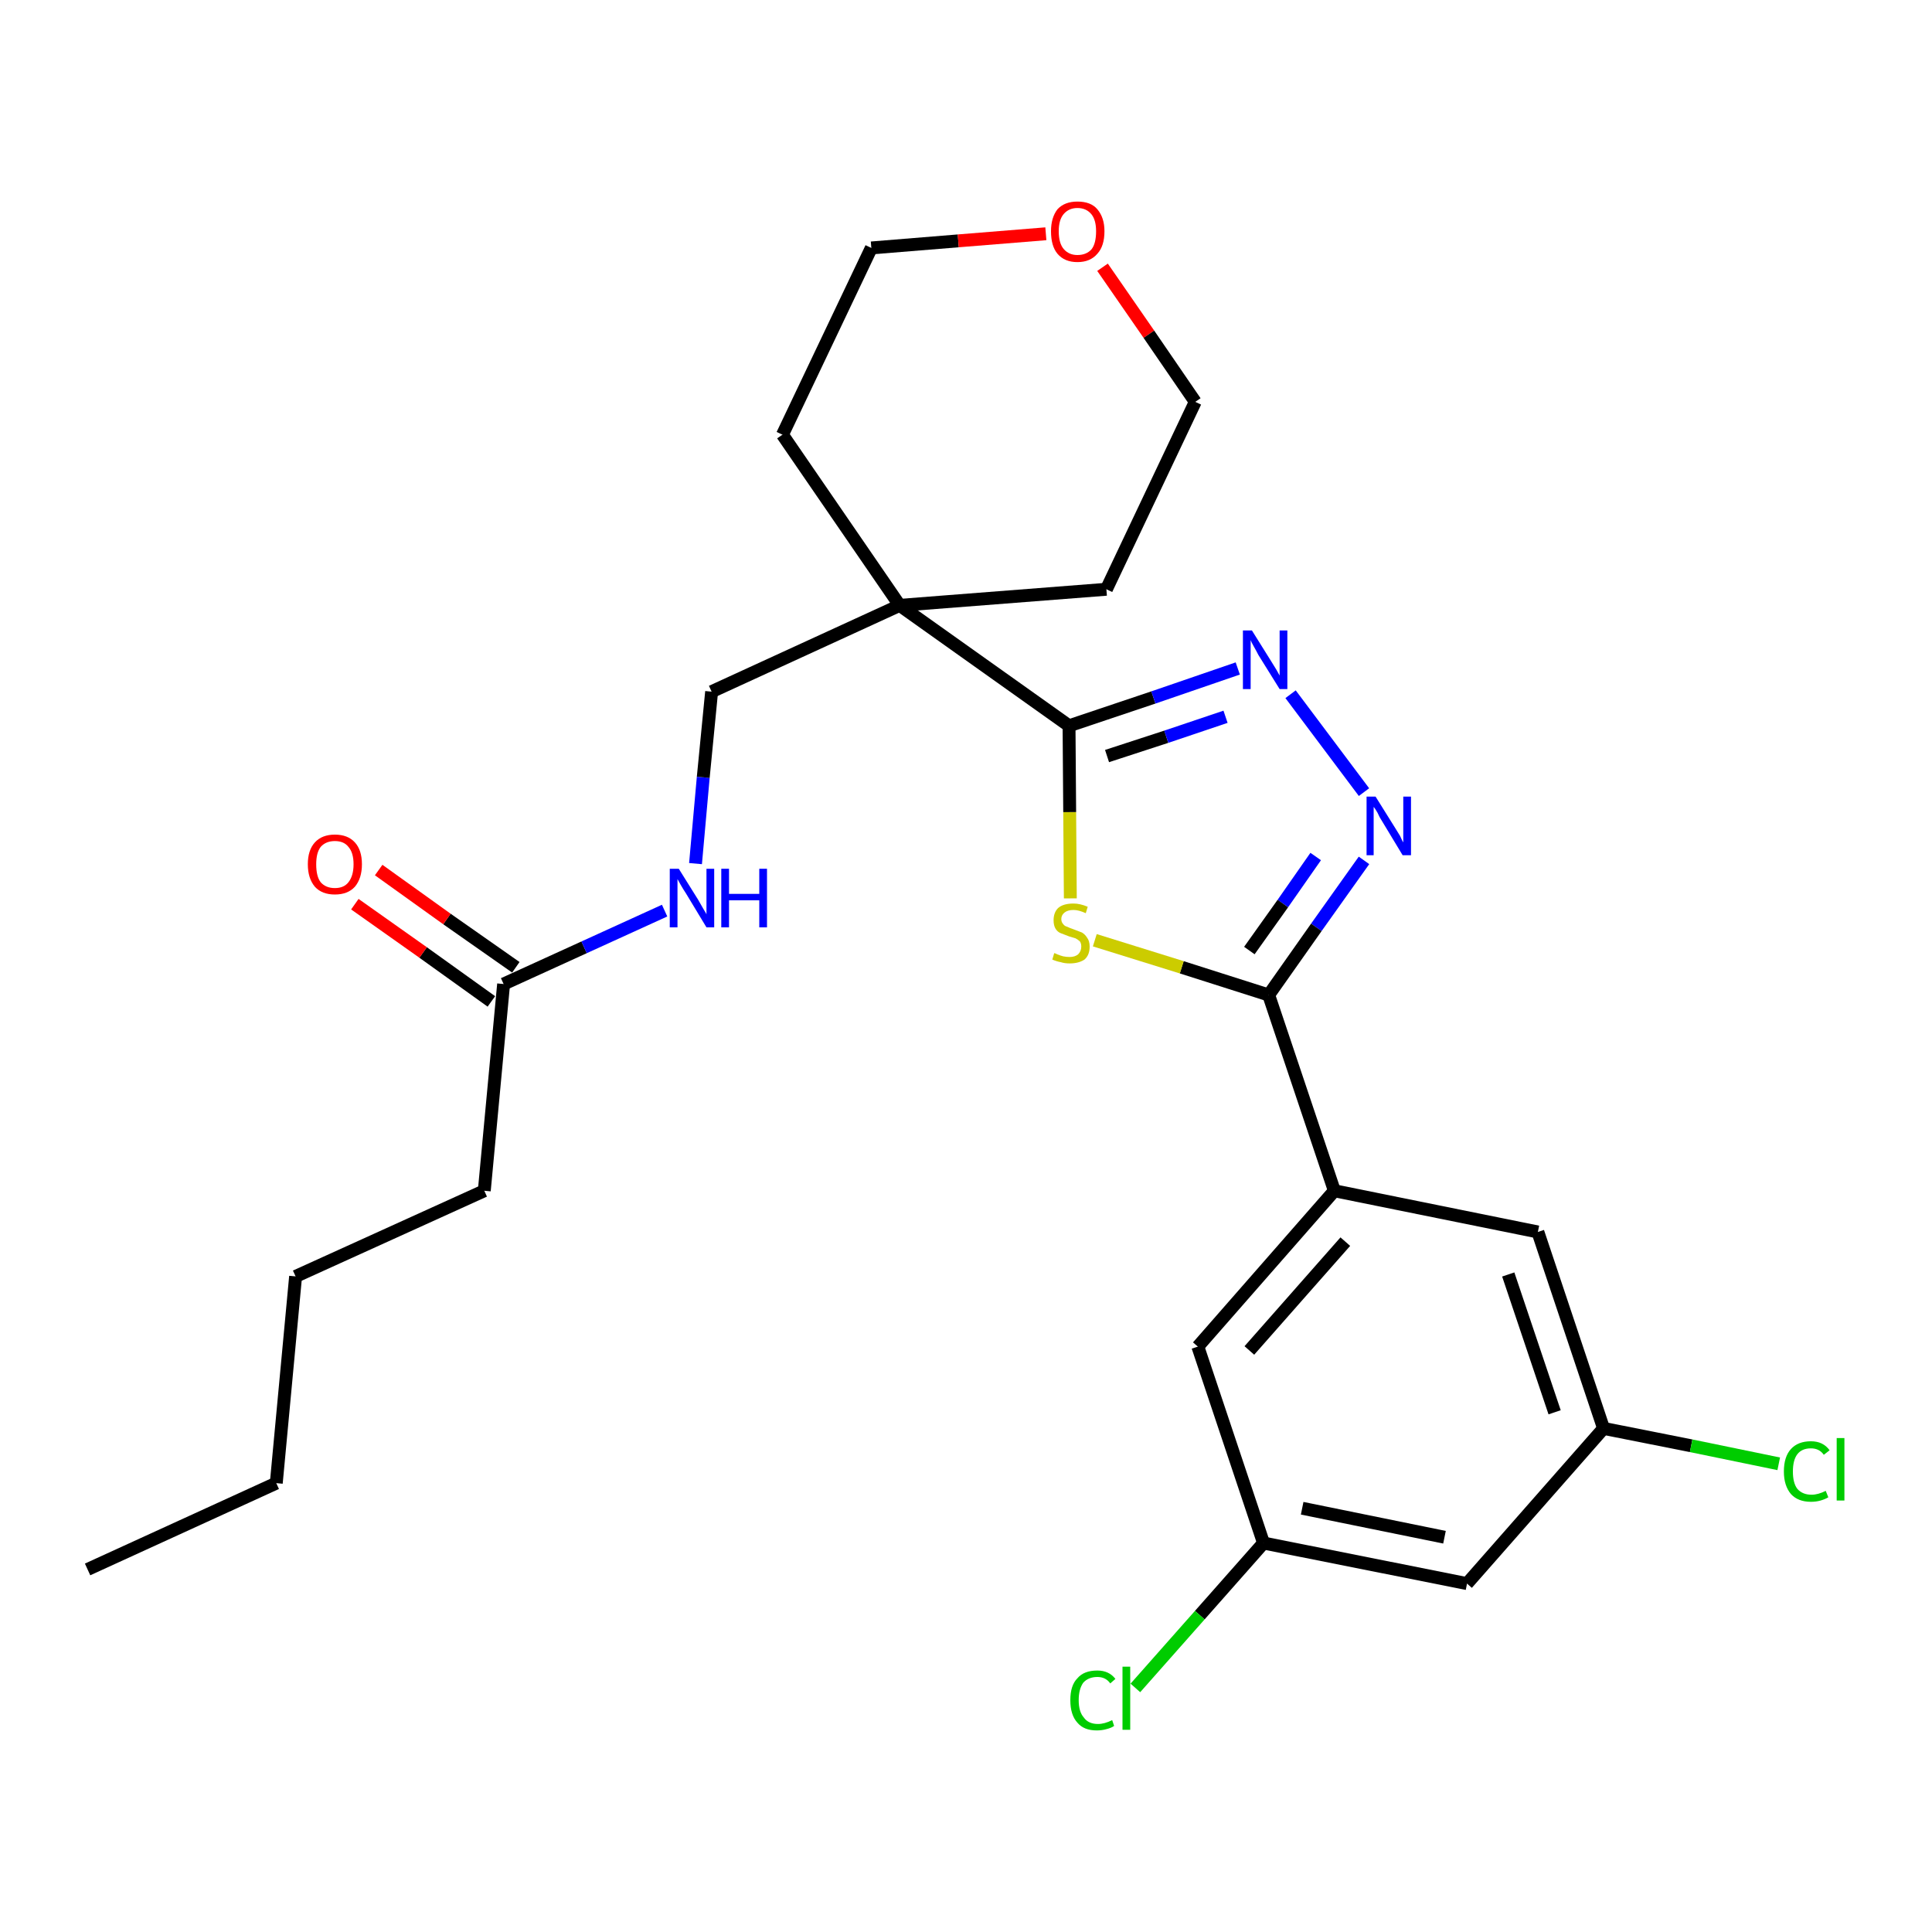 <?xml version='1.0' encoding='iso-8859-1'?>
<svg version='1.1' baseProfile='full'
              xmlns='http://www.w3.org/2000/svg'
                      xmlns:rdkit='http://www.rdkit.org/xml'
                      xmlns:xlink='http://www.w3.org/1999/xlink'
                  xml:space='preserve'
width='300px' height='300px' viewBox='0 0 300 300'>
<!-- END OF HEADER -->
<path class='bond-0 atom-0 atom-1' d='M 13.6,243.7 L 42.9,230.3' style='fill:none;fill-rule:evenodd;stroke:#000000;stroke-width:2.0px;stroke-linecap:butt;stroke-linejoin:miter;stroke-opacity:1' />
<path class='bond-1 atom-1 atom-2' d='M 42.9,230.3 L 45.9,198.2' style='fill:none;fill-rule:evenodd;stroke:#000000;stroke-width:2.0px;stroke-linecap:butt;stroke-linejoin:miter;stroke-opacity:1' />
<path class='bond-2 atom-2 atom-3' d='M 45.9,198.2 L 75.2,184.9' style='fill:none;fill-rule:evenodd;stroke:#000000;stroke-width:2.0px;stroke-linecap:butt;stroke-linejoin:miter;stroke-opacity:1' />
<path class='bond-3 atom-3 atom-4' d='M 75.2,184.9 L 78.2,152.8' style='fill:none;fill-rule:evenodd;stroke:#000000;stroke-width:2.0px;stroke-linecap:butt;stroke-linejoin:miter;stroke-opacity:1' />
<path class='bond-4 atom-4 atom-5' d='M 80.1,150.2 L 69.4,142.7' style='fill:none;fill-rule:evenodd;stroke:#000000;stroke-width:2.0px;stroke-linecap:butt;stroke-linejoin:miter;stroke-opacity:1' />
<path class='bond-4 atom-4 atom-5' d='M 69.4,142.7 L 58.8,135.1' style='fill:none;fill-rule:evenodd;stroke:#FF0000;stroke-width:2.0px;stroke-linecap:butt;stroke-linejoin:miter;stroke-opacity:1' />
<path class='bond-4 atom-4 atom-5' d='M 76.3,155.5 L 65.7,147.9' style='fill:none;fill-rule:evenodd;stroke:#000000;stroke-width:2.0px;stroke-linecap:butt;stroke-linejoin:miter;stroke-opacity:1' />
<path class='bond-4 atom-4 atom-5' d='M 65.7,147.9 L 55.1,140.4' style='fill:none;fill-rule:evenodd;stroke:#FF0000;stroke-width:2.0px;stroke-linecap:butt;stroke-linejoin:miter;stroke-opacity:1' />
<path class='bond-5 atom-4 atom-6' d='M 78.2,152.8 L 90.7,147.1' style='fill:none;fill-rule:evenodd;stroke:#000000;stroke-width:2.0px;stroke-linecap:butt;stroke-linejoin:miter;stroke-opacity:1' />
<path class='bond-5 atom-4 atom-6' d='M 90.7,147.1 L 103.2,141.4' style='fill:none;fill-rule:evenodd;stroke:#0000FF;stroke-width:2.0px;stroke-linecap:butt;stroke-linejoin:miter;stroke-opacity:1' />
<path class='bond-6 atom-6 atom-7' d='M 108.0,134.1 L 109.2,120.7' style='fill:none;fill-rule:evenodd;stroke:#0000FF;stroke-width:2.0px;stroke-linecap:butt;stroke-linejoin:miter;stroke-opacity:1' />
<path class='bond-6 atom-6 atom-7' d='M 109.2,120.7 L 110.5,107.4' style='fill:none;fill-rule:evenodd;stroke:#000000;stroke-width:2.0px;stroke-linecap:butt;stroke-linejoin:miter;stroke-opacity:1' />
<path class='bond-7 atom-7 atom-8' d='M 110.5,107.4 L 139.7,94.0' style='fill:none;fill-rule:evenodd;stroke:#000000;stroke-width:2.0px;stroke-linecap:butt;stroke-linejoin:miter;stroke-opacity:1' />
<path class='bond-8 atom-8 atom-9' d='M 139.7,94.0 L 166.0,112.7' style='fill:none;fill-rule:evenodd;stroke:#000000;stroke-width:2.0px;stroke-linecap:butt;stroke-linejoin:miter;stroke-opacity:1' />
<path class='bond-21 atom-8 atom-22' d='M 139.7,94.0 L 121.5,67.5' style='fill:none;fill-rule:evenodd;stroke:#000000;stroke-width:2.0px;stroke-linecap:butt;stroke-linejoin:miter;stroke-opacity:1' />
<path class='bond-26 atom-26 atom-8' d='M 171.8,91.5 L 139.7,94.0' style='fill:none;fill-rule:evenodd;stroke:#000000;stroke-width:2.0px;stroke-linecap:butt;stroke-linejoin:miter;stroke-opacity:1' />
<path class='bond-9 atom-9 atom-10' d='M 166.0,112.7 L 179.1,108.3' style='fill:none;fill-rule:evenodd;stroke:#000000;stroke-width:2.0px;stroke-linecap:butt;stroke-linejoin:miter;stroke-opacity:1' />
<path class='bond-9 atom-9 atom-10' d='M 179.1,108.3 L 192.2,103.8' style='fill:none;fill-rule:evenodd;stroke:#0000FF;stroke-width:2.0px;stroke-linecap:butt;stroke-linejoin:miter;stroke-opacity:1' />
<path class='bond-9 atom-9 atom-10' d='M 171.9,117.4 L 181.1,114.4' style='fill:none;fill-rule:evenodd;stroke:#000000;stroke-width:2.0px;stroke-linecap:butt;stroke-linejoin:miter;stroke-opacity:1' />
<path class='bond-9 atom-9 atom-10' d='M 181.1,114.4 L 190.3,111.3' style='fill:none;fill-rule:evenodd;stroke:#0000FF;stroke-width:2.0px;stroke-linecap:butt;stroke-linejoin:miter;stroke-opacity:1' />
<path class='bond-27 atom-21 atom-9' d='M 166.2,139.5 L 166.1,126.1' style='fill:none;fill-rule:evenodd;stroke:#CCCC00;stroke-width:2.0px;stroke-linecap:butt;stroke-linejoin:miter;stroke-opacity:1' />
<path class='bond-27 atom-21 atom-9' d='M 166.1,126.1 L 166.0,112.7' style='fill:none;fill-rule:evenodd;stroke:#000000;stroke-width:2.0px;stroke-linecap:butt;stroke-linejoin:miter;stroke-opacity:1' />
<path class='bond-10 atom-10 atom-11' d='M 200.4,107.8 L 211.8,123.0' style='fill:none;fill-rule:evenodd;stroke:#0000FF;stroke-width:2.0px;stroke-linecap:butt;stroke-linejoin:miter;stroke-opacity:1' />
<path class='bond-11 atom-11 atom-12' d='M 211.8,133.6 L 204.4,144.0' style='fill:none;fill-rule:evenodd;stroke:#0000FF;stroke-width:2.0px;stroke-linecap:butt;stroke-linejoin:miter;stroke-opacity:1' />
<path class='bond-11 atom-11 atom-12' d='M 204.4,144.0 L 197.0,154.5' style='fill:none;fill-rule:evenodd;stroke:#000000;stroke-width:2.0px;stroke-linecap:butt;stroke-linejoin:miter;stroke-opacity:1' />
<path class='bond-11 atom-11 atom-12' d='M 204.3,133.0 L 199.2,140.3' style='fill:none;fill-rule:evenodd;stroke:#0000FF;stroke-width:2.0px;stroke-linecap:butt;stroke-linejoin:miter;stroke-opacity:1' />
<path class='bond-11 atom-11 atom-12' d='M 199.2,140.3 L 194.0,147.6' style='fill:none;fill-rule:evenodd;stroke:#000000;stroke-width:2.0px;stroke-linecap:butt;stroke-linejoin:miter;stroke-opacity:1' />
<path class='bond-12 atom-12 atom-13' d='M 197.0,154.5 L 207.2,184.9' style='fill:none;fill-rule:evenodd;stroke:#000000;stroke-width:2.0px;stroke-linecap:butt;stroke-linejoin:miter;stroke-opacity:1' />
<path class='bond-20 atom-12 atom-21' d='M 197.0,154.5 L 183.5,150.2' style='fill:none;fill-rule:evenodd;stroke:#000000;stroke-width:2.0px;stroke-linecap:butt;stroke-linejoin:miter;stroke-opacity:1' />
<path class='bond-20 atom-12 atom-21' d='M 183.5,150.2 L 170.0,146.0' style='fill:none;fill-rule:evenodd;stroke:#CCCC00;stroke-width:2.0px;stroke-linecap:butt;stroke-linejoin:miter;stroke-opacity:1' />
<path class='bond-13 atom-13 atom-14' d='M 207.2,184.9 L 186.0,209.1' style='fill:none;fill-rule:evenodd;stroke:#000000;stroke-width:2.0px;stroke-linecap:butt;stroke-linejoin:miter;stroke-opacity:1' />
<path class='bond-13 atom-13 atom-14' d='M 208.9,192.8 L 194.0,209.7' style='fill:none;fill-rule:evenodd;stroke:#000000;stroke-width:2.0px;stroke-linecap:butt;stroke-linejoin:miter;stroke-opacity:1' />
<path class='bond-28 atom-20 atom-13' d='M 238.8,191.3 L 207.2,184.9' style='fill:none;fill-rule:evenodd;stroke:#000000;stroke-width:2.0px;stroke-linecap:butt;stroke-linejoin:miter;stroke-opacity:1' />
<path class='bond-14 atom-14 atom-15' d='M 186.0,209.1 L 196.2,239.6' style='fill:none;fill-rule:evenodd;stroke:#000000;stroke-width:2.0px;stroke-linecap:butt;stroke-linejoin:miter;stroke-opacity:1' />
<path class='bond-15 atom-15 atom-16' d='M 196.2,239.6 L 186.3,250.8' style='fill:none;fill-rule:evenodd;stroke:#000000;stroke-width:2.0px;stroke-linecap:butt;stroke-linejoin:miter;stroke-opacity:1' />
<path class='bond-15 atom-15 atom-16' d='M 186.3,250.8 L 176.3,262.1' style='fill:none;fill-rule:evenodd;stroke:#00CC00;stroke-width:2.0px;stroke-linecap:butt;stroke-linejoin:miter;stroke-opacity:1' />
<path class='bond-16 atom-15 atom-17' d='M 196.2,239.6 L 227.8,245.9' style='fill:none;fill-rule:evenodd;stroke:#000000;stroke-width:2.0px;stroke-linecap:butt;stroke-linejoin:miter;stroke-opacity:1' />
<path class='bond-16 atom-15 atom-17' d='M 202.2,234.2 L 224.3,238.7' style='fill:none;fill-rule:evenodd;stroke:#000000;stroke-width:2.0px;stroke-linecap:butt;stroke-linejoin:miter;stroke-opacity:1' />
<path class='bond-17 atom-17 atom-18' d='M 227.8,245.9 L 249.0,221.8' style='fill:none;fill-rule:evenodd;stroke:#000000;stroke-width:2.0px;stroke-linecap:butt;stroke-linejoin:miter;stroke-opacity:1' />
<path class='bond-18 atom-18 atom-19' d='M 249.0,221.8 L 262.6,224.5' style='fill:none;fill-rule:evenodd;stroke:#000000;stroke-width:2.0px;stroke-linecap:butt;stroke-linejoin:miter;stroke-opacity:1' />
<path class='bond-18 atom-18 atom-19' d='M 262.6,224.5 L 276.2,227.3' style='fill:none;fill-rule:evenodd;stroke:#00CC00;stroke-width:2.0px;stroke-linecap:butt;stroke-linejoin:miter;stroke-opacity:1' />
<path class='bond-19 atom-18 atom-20' d='M 249.0,221.8 L 238.8,191.3' style='fill:none;fill-rule:evenodd;stroke:#000000;stroke-width:2.0px;stroke-linecap:butt;stroke-linejoin:miter;stroke-opacity:1' />
<path class='bond-19 atom-18 atom-20' d='M 241.4,219.3 L 234.2,197.9' style='fill:none;fill-rule:evenodd;stroke:#000000;stroke-width:2.0px;stroke-linecap:butt;stroke-linejoin:miter;stroke-opacity:1' />
<path class='bond-22 atom-22 atom-23' d='M 121.5,67.5 L 135.3,38.5' style='fill:none;fill-rule:evenodd;stroke:#000000;stroke-width:2.0px;stroke-linecap:butt;stroke-linejoin:miter;stroke-opacity:1' />
<path class='bond-23 atom-23 atom-24' d='M 135.3,38.5 L 148.8,37.4' style='fill:none;fill-rule:evenodd;stroke:#000000;stroke-width:2.0px;stroke-linecap:butt;stroke-linejoin:miter;stroke-opacity:1' />
<path class='bond-23 atom-23 atom-24' d='M 148.8,37.4 L 162.4,36.3' style='fill:none;fill-rule:evenodd;stroke:#FF0000;stroke-width:2.0px;stroke-linecap:butt;stroke-linejoin:miter;stroke-opacity:1' />
<path class='bond-24 atom-24 atom-25' d='M 171.2,41.5 L 178.4,51.9' style='fill:none;fill-rule:evenodd;stroke:#FF0000;stroke-width:2.0px;stroke-linecap:butt;stroke-linejoin:miter;stroke-opacity:1' />
<path class='bond-24 atom-24 atom-25' d='M 178.4,51.9 L 185.6,62.4' style='fill:none;fill-rule:evenodd;stroke:#000000;stroke-width:2.0px;stroke-linecap:butt;stroke-linejoin:miter;stroke-opacity:1' />
<path class='bond-25 atom-25 atom-26' d='M 185.6,62.4 L 171.8,91.5' style='fill:none;fill-rule:evenodd;stroke:#000000;stroke-width:2.0px;stroke-linecap:butt;stroke-linejoin:miter;stroke-opacity:1' />
<path  class='atom-5' d='M 47.8 134.2
Q 47.8 132.0, 48.9 130.8
Q 50.0 129.6, 52.0 129.6
Q 54.0 129.6, 55.1 130.8
Q 56.2 132.0, 56.2 134.2
Q 56.2 136.4, 55.1 137.7
Q 54.0 138.9, 52.0 138.9
Q 50.0 138.9, 48.9 137.7
Q 47.8 136.4, 47.8 134.2
M 52.0 137.9
Q 53.4 137.9, 54.1 137.0
Q 54.9 136.0, 54.9 134.2
Q 54.9 132.4, 54.1 131.5
Q 53.4 130.6, 52.0 130.6
Q 50.6 130.6, 49.8 131.5
Q 49.1 132.4, 49.1 134.2
Q 49.1 136.1, 49.8 137.0
Q 50.6 137.9, 52.0 137.9
' fill='#FF0000'/>
<path  class='atom-6' d='M 105.4 134.9
L 108.4 139.7
Q 108.7 140.2, 109.2 141.1
Q 109.7 141.9, 109.7 142.0
L 109.7 134.9
L 110.9 134.9
L 110.9 144.0
L 109.7 144.0
L 106.5 138.7
Q 106.1 138.1, 105.7 137.4
Q 105.3 136.7, 105.2 136.5
L 105.2 144.0
L 104.0 144.0
L 104.0 134.9
L 105.4 134.9
' fill='#0000FF'/>
<path  class='atom-6' d='M 112.0 134.9
L 113.2 134.9
L 113.2 138.8
L 117.9 138.8
L 117.9 134.9
L 119.1 134.9
L 119.1 144.0
L 117.9 144.0
L 117.9 139.8
L 113.2 139.8
L 113.2 144.0
L 112.0 144.0
L 112.0 134.9
' fill='#0000FF'/>
<path  class='atom-10' d='M 194.4 97.9
L 197.4 102.7
Q 197.7 103.2, 198.2 104.0
Q 198.7 104.9, 198.7 104.9
L 198.7 97.9
L 199.9 97.9
L 199.9 107.0
L 198.7 107.0
L 195.4 101.7
Q 195.1 101.1, 194.7 100.4
Q 194.3 99.7, 194.2 99.4
L 194.2 107.0
L 193.0 107.0
L 193.0 97.9
L 194.4 97.9
' fill='#0000FF'/>
<path  class='atom-11' d='M 213.6 123.7
L 216.6 128.5
Q 216.9 129.0, 217.4 129.8
Q 217.8 130.7, 217.9 130.8
L 217.9 123.7
L 219.1 123.7
L 219.1 132.8
L 217.8 132.8
L 214.6 127.5
Q 214.2 126.9, 213.9 126.2
Q 213.5 125.5, 213.3 125.3
L 213.3 132.8
L 212.2 132.8
L 212.2 123.7
L 213.6 123.7
' fill='#0000FF'/>
<path  class='atom-16' d='M 166.2 264.0
Q 166.2 261.7, 167.3 260.6
Q 168.3 259.4, 170.4 259.4
Q 172.2 259.4, 173.2 260.7
L 172.4 261.4
Q 171.7 260.4, 170.4 260.4
Q 169.0 260.4, 168.2 261.3
Q 167.5 262.3, 167.5 264.0
Q 167.5 265.8, 168.3 266.7
Q 169.0 267.7, 170.5 267.7
Q 171.5 267.7, 172.7 267.1
L 173.0 268.0
Q 172.6 268.3, 171.8 268.5
Q 171.1 268.7, 170.3 268.7
Q 168.3 268.7, 167.3 267.5
Q 166.2 266.3, 166.2 264.0
' fill='#00CC00'/>
<path  class='atom-16' d='M 174.3 258.8
L 175.5 258.8
L 175.5 268.6
L 174.3 268.6
L 174.3 258.8
' fill='#00CC00'/>
<path  class='atom-19' d='M 277.0 228.5
Q 277.0 226.2, 278.1 225.0
Q 279.2 223.8, 281.2 223.8
Q 283.1 223.8, 284.1 225.2
L 283.2 225.9
Q 282.5 224.9, 281.2 224.9
Q 279.8 224.9, 279.1 225.8
Q 278.4 226.7, 278.4 228.5
Q 278.4 230.3, 279.1 231.2
Q 279.9 232.1, 281.3 232.1
Q 282.3 232.1, 283.5 231.5
L 283.9 232.5
Q 283.4 232.8, 282.7 233.0
Q 282.0 233.2, 281.2 233.2
Q 279.2 233.2, 278.1 232.0
Q 277.0 230.7, 277.0 228.5
' fill='#00CC00'/>
<path  class='atom-19' d='M 285.2 223.3
L 286.4 223.3
L 286.4 233.0
L 285.2 233.0
L 285.2 223.3
' fill='#00CC00'/>
<path  class='atom-21' d='M 163.7 148.0
Q 163.8 148.0, 164.2 148.2
Q 164.7 148.4, 165.1 148.5
Q 165.6 148.6, 166.1 148.6
Q 166.9 148.6, 167.4 148.2
Q 167.9 147.7, 167.9 147.0
Q 167.9 146.5, 167.7 146.2
Q 167.4 145.9, 167.0 145.7
Q 166.7 145.6, 166.0 145.4
Q 165.2 145.1, 164.7 144.9
Q 164.2 144.7, 163.9 144.2
Q 163.6 143.7, 163.6 142.9
Q 163.6 141.7, 164.3 141.0
Q 165.1 140.3, 166.7 140.3
Q 167.7 140.3, 168.9 140.8
L 168.6 141.8
Q 167.5 141.3, 166.7 141.3
Q 165.8 141.3, 165.3 141.7
Q 164.8 142.1, 164.8 142.7
Q 164.8 143.2, 165.1 143.5
Q 165.3 143.8, 165.7 143.9
Q 166.1 144.1, 166.7 144.3
Q 167.5 144.6, 168.0 144.8
Q 168.5 145.1, 168.8 145.6
Q 169.2 146.1, 169.2 147.0
Q 169.2 148.3, 168.4 149.0
Q 167.5 149.6, 166.1 149.6
Q 165.3 149.6, 164.7 149.4
Q 164.1 149.3, 163.4 149.0
L 163.7 148.0
' fill='#CCCC00'/>
<path  class='atom-24' d='M 163.2 35.9
Q 163.2 33.8, 164.2 32.5
Q 165.3 31.3, 167.3 31.3
Q 169.4 31.3, 170.4 32.5
Q 171.5 33.8, 171.5 35.9
Q 171.5 38.2, 170.4 39.4
Q 169.3 40.7, 167.3 40.7
Q 165.3 40.7, 164.2 39.4
Q 163.2 38.2, 163.2 35.9
M 167.3 39.6
Q 168.7 39.6, 169.5 38.7
Q 170.2 37.8, 170.2 35.9
Q 170.2 34.2, 169.5 33.3
Q 168.7 32.3, 167.3 32.3
Q 166.0 32.3, 165.2 33.2
Q 164.4 34.1, 164.4 35.9
Q 164.4 37.8, 165.2 38.7
Q 166.0 39.6, 167.3 39.6
' fill='#FF0000'/>
</svg>
